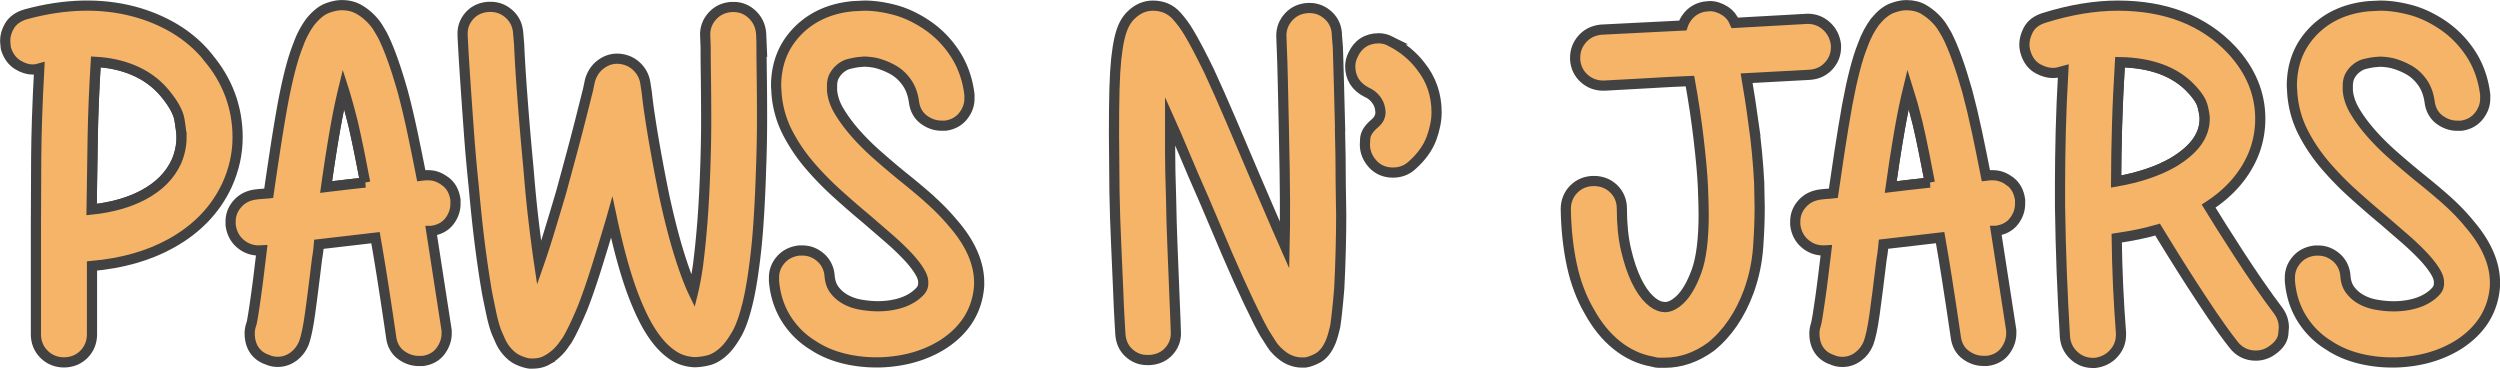 <?xml version="1.0" encoding="UTF-8"?>
<svg data-bbox="0.76 0.76 366.75 52.79" viewBox="0 0 368.25 54.33" xmlns="http://www.w3.org/2000/svg" data-type="ugc">
    <g>
        <path d="M282.44 18.05c-.5-2.01-.96-3.68-1.38-4.97-.41 1.65-.81 3.6-1.21 5.84-.29 1.62-.56 3.29-.82 5.01-.18 1.2-.36 2.4-.53 3.62q1.38-.18 2.79-.33c1.01-.11 2.01-.22 2.98-.33-.29-1.5-.56-2.9-.82-4.2-.33-1.67-.67-3.23-1-4.64Z" stroke="#424242" stroke-miterlimit="10" stroke-width="1.5" fill="none"/>
        <path d="M19.53 10.28c-1.63-.67-3.45-1.06-5.41-1.17-.24 3.91-.4 7.71-.46 11.3-.06 3.53-.12 7.02-.16 10.46 2.97-.32 5.53-1.04 7.61-2.15 2.34-1.25 3.94-2.86 4.89-4.93.49-1.15.75-2.37.75-3.58 0-.35-.05-1.08-.31-2.6-.18-1.07-.9-2.37-2.14-3.87-1.25-1.51-2.86-2.68-4.77-3.46Z" stroke="#424242" stroke-miterlimit="10" stroke-width="1.5" fill="none"/>
        <path d="M51.98 18.05c-.5-2.01-.97-3.69-1.38-4.97-.41 1.65-.81 3.6-1.21 5.84-.29 1.62-.56 3.29-.82 5.01-.18 1.2-.36 2.4-.53 3.62q1.38-.18 2.79-.33c1.01-.11 2.01-.22 2.98-.33-.29-1.5-.56-2.9-.82-4.2-.33-1.64-.67-3.21-1-4.64Z" stroke="#424242" stroke-miterlimit="10" stroke-width="1.5" fill="none"/>
        <path d="M312.27 9.16c-.2 3.29-.34 6.44-.43 9.4-.08 2.77-.13 5.52-.14 8.19 3.32-.58 6.12-1.52 8.35-2.79 3.16-1.88 4.7-4 4.7-6.47 0-.29-.06-.85-.32-1.89-.13-.5-.53-1.35-1.71-2.58-2.35-2.47-5.86-3.77-10.45-3.86Z" stroke="#424242" stroke-miterlimit="10" stroke-width="1.5" fill="none"/>
        <path d="M30.62 8.41c-1.33-1.64-2.96-3.04-4.83-4.17-1.85-1.11-3.9-1.97-6.09-2.55C14.84.41 9.52.55 3.81 2.1c-1.13.33-1.94.91-2.41 1.71-.43.72-.64 1.47-.64 2.22l.08.91.05.26c.33 1.06.92 1.86 1.73 2.35.75.46 1.49.69 2.2.69.3 0 .61-.04.96-.14-.28 5.18-.43 9.63-.45 13.25-.02 4.01-.04 7.34-.04 9.98v15.91c0 1.16.4 2.14 1.19 2.94.78.78 1.8 1.2 2.94 1.2s2.16-.41 2.94-1.19 1.19-1.8 1.19-2.94V39.18c4.47-.4 8.37-1.51 11.59-3.3 3.82-2.09 6.62-4.99 8.31-8.64 1.03-2.27 1.55-4.62 1.55-7 0-4.41-1.48-8.39-4.38-11.8Zm-3.88 11.8c0 1.22-.26 2.43-.75 3.58-.95 2.07-2.55 3.68-4.89 4.93-2.09 1.11-4.64 1.84-7.61 2.15.04-3.44.1-6.93.16-10.46.06-3.6.22-7.4.46-11.3 1.96.11 3.78.5 5.41 1.17 1.91.78 3.51 1.94 4.77 3.46 1.24 1.5 1.96 2.8 2.14 3.87.25 1.52.31 2.26.31 2.6Z" fill="#f6b468" stroke="#424242" stroke-miterlimit="10" stroke-width="1.5"/>
        <path d="M65.59 26.72c-.78-.61-1.63-.91-2.53-.91h-.43l-.58.07c-.44-2.26-.88-4.39-1.29-6.35-.48-2.26-.97-4.32-1.46-6.13-1.03-3.61-2.02-6.38-3.01-8.3q-.21-.36-.57-.96c-.29-.5-.69-.99-1.17-1.47A8 8 0 0 0 52.9 1.4c-.72-.42-1.56-.64-2.58-.64-.63 0-1.34.15-2.11.44-.84.32-1.64.96-2.49 2-.32.43-.65.94-.96 1.52-.32.58-.61 1.25-.85 1.93-.81 2.01-1.56 4.92-2.3 8.89-.38 2.12-.76 4.41-1.12 6.8-.31 2.05-.62 4.1-.91 6.14-.16.02-.32.03-.47.04-.51.03-.98.07-1.38.12-1.12.13-2.04.58-2.72 1.34-.69.76-1.04 1.65-1.04 2.64v.5c.14 1.13.61 2.06 1.4 2.74.78.68 1.7 1.03 2.73 1.03l.45-.02-.46 3.77c-.14 1.17-.29 2.25-.43 3.25s-.27 1.87-.39 2.6c-.14.89-.23 1.23-.28 1.35-.14.41-.21.84-.21 1.26 0 1.95.94 3.34 2.66 3.9q.66.3 1.47.3c.85 0 1.63-.27 2.34-.79.66-.5 1.16-1.14 1.5-1.96.32-.86.62-2.24.9-4.22.27-1.9.62-4.67 1.04-8.16.1-.56.18-1.12.23-1.65l.05-.54 8.34-.97c.35 2.02.71 4.14 1.05 6.34.41 2.61.83 5.38 1.25 8.27.14 1.16.66 2.1 1.53 2.71.79.56 1.64.84 2.52.84h.58c1.16-.14 2.1-.67 2.71-1.54.56-.79.84-1.64.84-2.52v-.43l-2.27-14.67h.01c1.15-.14 2.08-.64 2.7-1.47.57-.77.86-1.61.86-2.51v-.58c-.15-1.15-.63-2.07-1.45-2.71Zm-11.79.17c-.97.1-1.96.21-2.98.33q-1.41.165-2.79.33c.17-1.22.35-2.42.53-3.62.26-1.72.54-3.39.82-5.01.4-2.25.81-4.2 1.21-5.84.41 1.28.87 2.96 1.38 4.97.33 1.43.67 3 1 4.64.26 1.3.53 2.7.82 4.2Z" fill="#f6b468" stroke="#424242" stroke-miterlimit="10" stroke-width="1.5"/>
        <path d="m112.19 6.7-.07-1.68c-.07-1.14-.5-2.09-1.28-2.85-.79-.76-1.72-1.14-2.77-1.14h-.29c-1.15.07-2.1.51-2.83 1.31-.72.79-1.08 1.71-1.08 2.75l.07 1.87c0 1.16.01 2.65.04 4.48.02 1.82.04 3.9.04 6.25s-.05 4.75-.14 7.23c-.1 2.89-.24 5.56-.43 7.93s-.41 4.48-.64 6.25c-.24 1.63-.48 2.92-.71 3.86-.3-.62-.63-1.42-.99-2.39-.56-1.5-1.12-3.24-1.66-5.15-.54-1.94-1.08-4.14-1.6-6.54-.43-2.1-.83-4.16-1.18-6.13-.36-1.98-.66-3.76-.89-5.3-.24-1.53-.4-2.78-.5-3.77l-.22-1.43c-.14-.95-.57-1.78-1.28-2.46-.72-.68-1.6-1.07-2.7-1.14h-.22c-.86 0-1.67.29-2.42.87-.74.57-1.25 1.34-1.54 2.35l-.28 1.32-.94 3.74c-.38 1.53-.84 3.28-1.36 5.24q-.795 2.955-1.65 6.09c-.72 2.44-1.39 4.67-2.01 6.68-.43 1.38-.85 2.66-1.25 3.81-.26-1.76-.52-3.76-.78-5.93-.29-2.4-.55-5.11-.79-8.07-.24-2.54-.46-4.99-.65-7.36s-.35-4.47-.47-6.32c-.12-1.83-.2-3.32-.25-4.53l-.14-1.62c-.07-1.15-.51-2.1-1.31-2.83-.79-.72-1.71-1.08-2.75-1.08h-.29c-1.15.07-2.09.5-2.8 1.27-.69.76-1.04 1.65-1.04 2.64v.36c0 .05.04.73.11 2.05.07 1.28.18 2.96.32 5.06.14 2.09.31 4.46.5 7.1.19 2.62.43 5.34.72 8.08.29 3.28.61 6.24.94 8.8.33 2.57.68 4.85 1.02 6.82.24 1.21.46 2.26.65 3.15.2.93.43 1.78.73 2.58.19.43.36.81.5 1.14.17.4.38.79.64 1.17.61.85 1.29 1.45 2.01 1.78.65.3 1.21.47 1.73.54h.44c.79 0 1.5-.16 2.12-.51a7.26 7.26 0 0 0 2.4-2.14c.2-.29.37-.53.51-.71l.08-.12c.65-1.1 1.4-2.68 2.25-4.71.63-1.6 1.29-3.51 1.97-5.66.67-2.14 1.42-4.58 2.24-7.35l.09-.32c.56 2.63 1.15 5.02 1.75 7.1.63 2.2 1.3 4.13 1.99 5.74.35.84.76 1.73 1.24 2.63.49.92 1.05 1.8 1.67 2.59.65.84 1.4 1.57 2.24 2.16.94.67 2.02 1.03 3.28 1.1.57 0 1.23-.08 1.96-.25.88-.2 1.75-.72 2.59-1.56.56-.56 1.12-1.35 1.72-2.39.59-1.05 1.11-2.54 1.6-4.57.47-1.94.87-4.51 1.22-7.65.34-3.12.58-7.12.73-11.86.1-2.56.15-5.07.15-7.46s-.01-4.54-.04-6.39c-.02-1.84-.04-3.34-.04-4.54Z" fill="#f6b468" stroke="#424242" stroke-miterlimit="10" stroke-width="1.5"/>
        <path d="M136.93 29.32c-1.23-1.08-2.56-2.2-3.96-3.31a128 128 0 0 1-3.78-3.21c-1.2-1.06-2.3-2.16-3.27-3.27-.95-1.09-1.75-2.19-2.38-3.26-.58-.99-.9-2-.98-2.97v-.65c0-.6.11-1.1.35-1.51.25-.45.57-.82.97-1.13.39-.3.79-.5 1.22-.6.54-.13 1.01-.22 1.36-.26l.81-.07c.53 0 1.1.07 1.68.18.89.21 1.76.56 2.59 1.02.78.44 1.44 1.04 2.01 1.84.55.77.91 1.73 1.07 2.84.14 1.16.66 2.1 1.53 2.71.79.56 1.64.84 2.52.84h.59c1.09-.14 2-.64 2.63-1.45.61-.77.91-1.63.91-2.53v-.58c-.27-2.25-.98-4.27-2.11-6.01a14.9 14.9 0 0 0-4.13-4.24c-1.6-1.08-3.23-1.84-4.85-2.26-1.58-.41-3.04-.61-4.39-.61h-.01l-1.64.08c-3.36.31-6.12 1.55-8.19 3.68-2.1 2.15-3.16 4.84-3.16 8.08l.07 1.17c.16 1.98.69 3.87 1.57 5.61a25 25 0 0 0 3.22 4.82c1.26 1.48 2.65 2.91 4.15 4.26a141 141 0 0 0 4.38 3.8l3.17 2.74c1.02.88 1.94 1.76 2.75 2.61.78.82 1.39 1.6 1.82 2.31.36.59.54 1.11.54 1.55v.21c0 .42-.13.76-.41 1.09-.39.44-.88.84-1.47 1.17-.61.35-1.33.62-2.15.81-1.67.38-3.37.37-5.16.06-.82-.14-1.57-.4-2.25-.77-.63-.35-1.18-.81-1.62-1.39-.41-.53-.64-1.19-.72-1.98-.07-1.14-.53-2.11-1.33-2.81-.78-.68-1.68-1.03-2.66-1.03h-.51c-1.13.14-2.04.6-2.71 1.37-.66.76-.99 1.64-.99 2.62v.46c.16 2.07.76 3.94 1.77 5.57 1.01 1.62 2.36 2.96 3.97 3.94 1.26.84 2.72 1.48 4.34 1.9 1.58.41 3.26.62 4.99.62h.47c3.57-.1 6.71-.99 9.35-2.65 1.64-1.06 2.92-2.33 3.81-3.78.89-1.46 1.4-3.09 1.52-4.9v-.43c0-2.89-1.32-5.86-3.89-8.79-1-1.2-2.15-2.37-3.41-3.49Z" fill="#f6b468" stroke="#424242" stroke-miterlimit="10" stroke-width="1.5"/>
        <path d="M197.4 19.1c-.07-2.59-.13-4.92-.18-6.98-.05-2.07-.1-3.76-.15-5.1l-.14-1.78c0-1.15-.42-2.16-1.22-2.92-.78-.74-1.74-1.14-2.77-1.14h-.29c-1.15.07-2.1.51-2.83 1.31-.72.79-1.08 1.71-1.08 2.75l.07 1.92c.05 1.15.1 2.63.14 4.45.05 1.82.1 3.91.14 6.26l.14 7.27c.05 3.05.06 5.69.04 8.07-.01 1.02-.03 1.99-.05 2.91-.41-.93-.83-1.89-1.26-2.89-1.01-2.33-2.01-4.67-3.02-7.01-1.2-2.83-2.39-5.63-3.57-8.39s-2.29-5.26-3.3-7.44c-1.23-2.51-2.19-4.33-2.93-5.56-.52-.89-1.14-1.73-1.84-2.51-.89-.99-2.07-1.49-3.49-1.49-1.2 0-2.3.49-3.26 1.45-.38.38-.72.85-.99 1.41-.26.53-.49 1.2-.68 2.05-.18.79-.33 1.78-.46 2.95-.12 1.16-.21 2.64-.26 4.39-.05 1.9-.07 4.14-.07 6.67l.07 8.44c.05 2.63.13 5.23.25 7.74.12 2.49.22 4.71.29 6.65.07 1.96.15 3.54.22 4.74.07 1.12.1 1.72.11 1.87.07 1.15.49 2.09 1.27 2.8.76.69 1.65 1.04 2.64 1.04h.43c1.15-.07 2.09-.5 2.8-1.27.69-.76 1.04-1.65 1.04-2.64l-.07-2.07c-.05-1.1-.11-2.56-.18-4.39l-.25-6.26c-.1-2.36-.17-4.8-.21-7.26-.1-2.86-.14-5.15-.14-6.8v-4.52c.59 1.31 1.19 2.71 1.8 4.17 1.06 2.55 2.15 5.06 3.21 7.46q1.725 4.11 3.42 8.04c1.11 2.58 2.17 4.93 3.15 6.99.53 1.11 1.02 2.1 1.45 2.97.47.93.89 1.68 1.28 2.26.24.39.45.72.62.98.22.35.48.67.78.97.65.65 1.27 1.1 1.87 1.35.61.26 1.2.39 1.75.39h.59c.54-.08 1.13-.29 1.82-.66.79-.43 1.42-1.22 1.93-2.43.11-.27.22-.6.33-.98.1-.36.2-.76.31-1.22l.02-.1c.1-.68.2-1.48.29-2.38.1-.9.19-1.93.29-3.13.1-1.85.17-3.76.22-5.69.05-1.96.07-3.66.07-5.13l-.07-4.52c0-2.76-.04-5.46-.11-8.03Z" fill="#f6b468" stroke="#424242" stroke-miterlimit="10" stroke-width="1.5"/>
        <path d="M204.8 6.06q-.84-.42-1.71-.42c-1.75 0-3.06.85-3.78 2.42q-.42.84-.42 1.71c0 1.67.8 2.98 2.4 3.81.58.25 1.03.6 1.38 1.06.35.45.55.92.62 1.41l.06.49c-.02.65-.29 1.17-.85 1.64-.91.77-1.37 1.51-1.41 2.28-.03.45-.04.73-.04.83 0 1.03.37 1.98 1.1 2.81.76.87 1.81 1.32 3.03 1.32 1.08 0 2.02-.35 2.77-1.03 1.4-1.23 2.37-2.58 2.9-3.99.5-1.36.76-2.66.76-3.86 0-2.59-.8-4.88-2.34-6.8-1.12-1.49-2.62-2.73-4.48-3.68Z" fill="#f6b468" stroke="#424242" stroke-miterlimit="10" stroke-width="1.5"/>
        <path d="M258.3 18.13c-.33-2.36-.67-4.57-1.02-6.61l9.25-.5c1.15-.07 2.1-.51 2.83-1.3.72-.79 1.08-1.71 1.08-2.75v-.36c-.14-1.12-.6-2.05-1.38-2.76-.79-.72-1.71-1.08-2.81-1.08l-10.71.6c-.31-.74-.77-1.32-1.39-1.73-.76-.49-1.53-.74-2.3-.74l-.79.08-.12.02c-.96.2-1.74.68-2.33 1.41-.33.41-.58.86-.74 1.35l-12.08.61c-1.13.13-2.05.6-2.74 1.39-.68.78-1.03 1.7-1.03 2.73v.29c.07 1.08.52 2.04 1.31 2.75.79.72 1.74 1.08 2.82 1.08h.2c2.02-.1 4.2-.22 6.53-.36 1.93-.12 3.96-.23 6.05-.31.53 2.95.96 5.8 1.27 8.46.35 3 .57 5.4.64 7.14.07 1.76.11 3.12.11 4.05 0 3.67-.36 6.5-1.07 8.42-.7 1.88-1.5 3.26-2.39 4.1-.76.73-1.5 1.11-2.2 1.13l-.44-.05c-.61-.1-1.24-.45-1.87-1.05-.7-.66-1.35-1.6-1.93-2.8-.61-1.25-1.12-2.78-1.53-4.53-.41-1.74-.62-3.79-.62-6.09 0-1.15-.42-2.16-1.21-2.92s-1.77-1.14-2.92-1.14-2.16.41-2.94 1.19-1.19 1.8-1.19 2.96c.05 2.95.35 5.72.89 8.24.55 2.57 1.43 4.87 2.57 6.82 1.13 2.05 2.49 3.73 4.06 4.98 1.58 1.26 3.31 2.07 5.16 2.4.38.12.76.18 1.13.18h.76c2.37 0 4.65-.78 6.83-2.37 2.42-1.96 4.3-4.71 5.57-8.18.76-2.11 1.22-4.31 1.37-6.53.15-2.13.22-4.05.22-5.73l-.07-3.71c-.15-2.9-.43-5.86-.84-8.79Z" fill="#f6b468" stroke="#424242" stroke-miterlimit="10" stroke-width="1.5"/>
        <path d="M296.06 26.72c-.77-.61-1.63-.91-2.53-.91h-.43l-.58.07c-.45-2.29-.88-4.42-1.29-6.35-.48-2.26-.97-4.31-1.46-6.13-1.02-3.61-2.02-6.38-3.01-8.3q-.21-.36-.57-.96c-.29-.5-.69-.99-1.17-1.47s-1.04-.9-1.65-1.27c-.72-.43-1.57-.64-2.58-.64-.64 0-1.33.15-2.1.44-.84.32-1.64.96-2.5 2-.32.43-.65.94-.96 1.52-.32.59-.61 1.25-.85 1.93-.81 2.01-1.56 4.91-2.3 8.89-.38 2.15-.76 4.44-1.12 6.8-.31 2.05-.62 4.1-.91 6.14-.16.02-.32.03-.47.04-.51.03-.98.07-1.38.12-1.12.13-2.04.58-2.72 1.34-.69.76-1.04 1.65-1.04 2.64v.5c.14 1.13.61 2.06 1.4 2.74.78.68 1.7 1.03 2.73 1.03l.45-.02-.46 3.77c-.14 1.17-.29 2.25-.43 3.25s-.28 1.87-.39 2.61c-.15.92-.24 1.25-.27 1.35-.14.41-.21.84-.21 1.26 0 1.95.94 3.34 2.66 3.9q.66.3 1.47.3c.85 0 1.63-.27 2.33-.79.66-.49 1.16-1.14 1.5-1.96.32-.86.62-2.24.9-4.23.27-1.91.62-4.68 1.04-8.16.1-.55.18-1.11.23-1.66l.05-.54 8.34-.97c.36 2.03.71 4.16 1.05 6.34.41 2.61.83 5.38 1.25 8.27.14 1.16.66 2.1 1.53 2.71.79.56 1.64.84 2.52.84h.58c1.16-.14 2.1-.67 2.71-1.54.56-.79.84-1.64.84-2.52v-.43L293.99 34h.01c1.15-.14 2.08-.64 2.7-1.47.57-.77.86-1.61.86-2.51v-.58c-.15-1.15-.63-2.07-1.45-2.71Zm-11.79.17c-.97.1-1.96.21-2.98.33q-1.41.165-2.79.33c.17-1.22.35-2.42.53-3.62.26-1.72.54-3.39.82-5.01.4-2.25.81-4.2 1.21-5.84.41 1.29.88 2.96 1.38 4.97.33 1.41.67 2.97 1 4.64.26 1.3.53 2.7.82 4.2Z" fill="#f6b468" stroke="#424242" stroke-miterlimit="10" stroke-width="1.5"/>
        <path d="M332.79 41.9c-.94-1.36-1.89-2.78-2.83-4.22-.93-1.44-1.85-2.87-2.76-4.31-.65-1.02-1.27-2.03-1.87-3.01 3.25-2.11 5.51-4.79 6.74-7.98.58-1.57.87-3.22.87-4.89 0-3.72-1.42-7.13-4.23-10.15C324.64 3.02 319 .83 311.96.83c-3.38 0-7.01.6-10.79 1.78-1.15.34-1.96.95-2.41 1.81-.38.73-.57 1.45-.57 2.13 0 .42.07.85.2 1.24.34 1.09.95 1.88 1.82 2.35 1.27.69 2.42.73 3.3.43l.41-.11c-.18 3.29-.31 6.23-.37 8.74-.07 2.9-.11 5.52-.11 7.81v3.33c.05 3.31.13 6.58.25 9.71s.28 6.32.47 9.5c.07 1.09.5 2.02 1.28 2.77.79.76 1.75 1.14 2.85 1.14h.29c1.12-.14 2.05-.6 2.76-1.38.72-.79 1.08-1.71 1.08-2.75v-.31c-.36-4.62-.57-9.31-.63-13.94q1.605-.24 3.09-.54c1-.2 1.98-.44 2.93-.72.67 1.1 1.38 2.26 2.13 3.46.94 1.52 1.92 3.06 2.93 4.63s2.03 3.1 3.04 4.6c1.01 1.49 2.04 2.92 3.06 4.22.81 1.08 1.95 1.65 3.3 1.65.89 0 1.72-.27 2.46-.81.97-.69 1.51-1.48 1.6-2.34.05-.55.08-.88.08-.99 0-.89-.27-1.72-.83-2.48-.9-1.18-1.83-2.47-2.77-3.84Zm-8.04-24.42c0 2.48-1.54 4.6-4.7 6.47-2.22 1.27-5.03 2.21-8.35 2.79.01-2.67.06-5.42.14-8.19.08-2.96.23-6.11.43-9.4 4.59.09 8.11 1.39 10.45 3.86 1.18 1.23 1.58 2.08 1.71 2.58.27 1.03.32 1.6.32 1.89Z" fill="#f6b468" stroke="#424242" stroke-miterlimit="10" stroke-width="1.5"/>
        <path d="M363.61 32.81c-1-1.2-2.15-2.37-3.41-3.48-1.22-1.08-2.56-2.19-3.96-3.31-1.28-1.05-2.55-2.12-3.78-3.21-1.2-1.06-2.3-2.16-3.27-3.27-.95-1.09-1.75-2.18-2.38-3.26-.58-1-.9-2-.98-2.97v-.65c0-.6.11-1.1.34-1.51.25-.46.57-.83.97-1.13.39-.3.79-.5 1.22-.6.54-.13 1.01-.22 1.36-.26l.81-.07c.53 0 1.1.07 1.68.18.89.21 1.76.56 2.59 1.02.78.44 1.44 1.04 2.01 1.84.55.77.91 1.73 1.07 2.84.14 1.16.67 2.1 1.53 2.71.79.56 1.64.84 2.52.84h.59c1.09-.14 2-.64 2.63-1.45.61-.77.92-1.63.92-2.54v-.58c-.27-2.25-.98-4.27-2.11-6.01a14.9 14.9 0 0 0-4.13-4.24c-1.6-1.08-3.23-1.84-4.85-2.26-1.58-.41-3.04-.61-4.39-.61h-.01l-1.64.08c-3.36.31-6.12 1.55-8.19 3.68-2.1 2.15-3.16 4.85-3.16 8.08l.07 1.17c.16 1.98.68 3.87 1.57 5.62.86 1.69 1.94 3.31 3.22 4.82 1.26 1.48 2.65 2.91 4.15 4.26 1.46 1.31 2.93 2.6 4.38 3.8l3.17 2.74c1.02.88 1.94 1.76 2.75 2.61.78.82 1.39 1.6 1.82 2.31.36.59.54 1.11.54 1.55v.21c0 .42-.13.76-.41 1.09-.39.44-.88.84-1.47 1.17-.61.35-1.33.62-2.15.81-1.67.38-3.37.37-5.16.06-.82-.14-1.58-.4-2.25-.77-.64-.35-1.17-.8-1.62-1.39-.41-.53-.64-1.19-.71-1.98-.07-1.14-.53-2.11-1.33-2.81-.79-.68-1.68-1.03-2.66-1.03h-.51c-1.13.14-2.04.6-2.7 1.37-.66.76-.99 1.64-.99 2.62v.46c.16 2.07.76 3.94 1.77 5.57 1.01 1.62 2.36 2.96 3.97 3.94 1.26.84 2.72 1.48 4.34 1.9 1.58.41 3.26.62 4.99.62h.47c3.57-.1 6.71-.99 9.35-2.65 1.64-1.06 2.92-2.33 3.81-3.78.89-1.46 1.4-3.09 1.51-4.9v-.43c0-2.89-1.32-5.86-3.89-8.79Z" fill="#f6b468" stroke="#424242" stroke-miterlimit="10" stroke-width="1.5"/>
    </g>
</svg>
